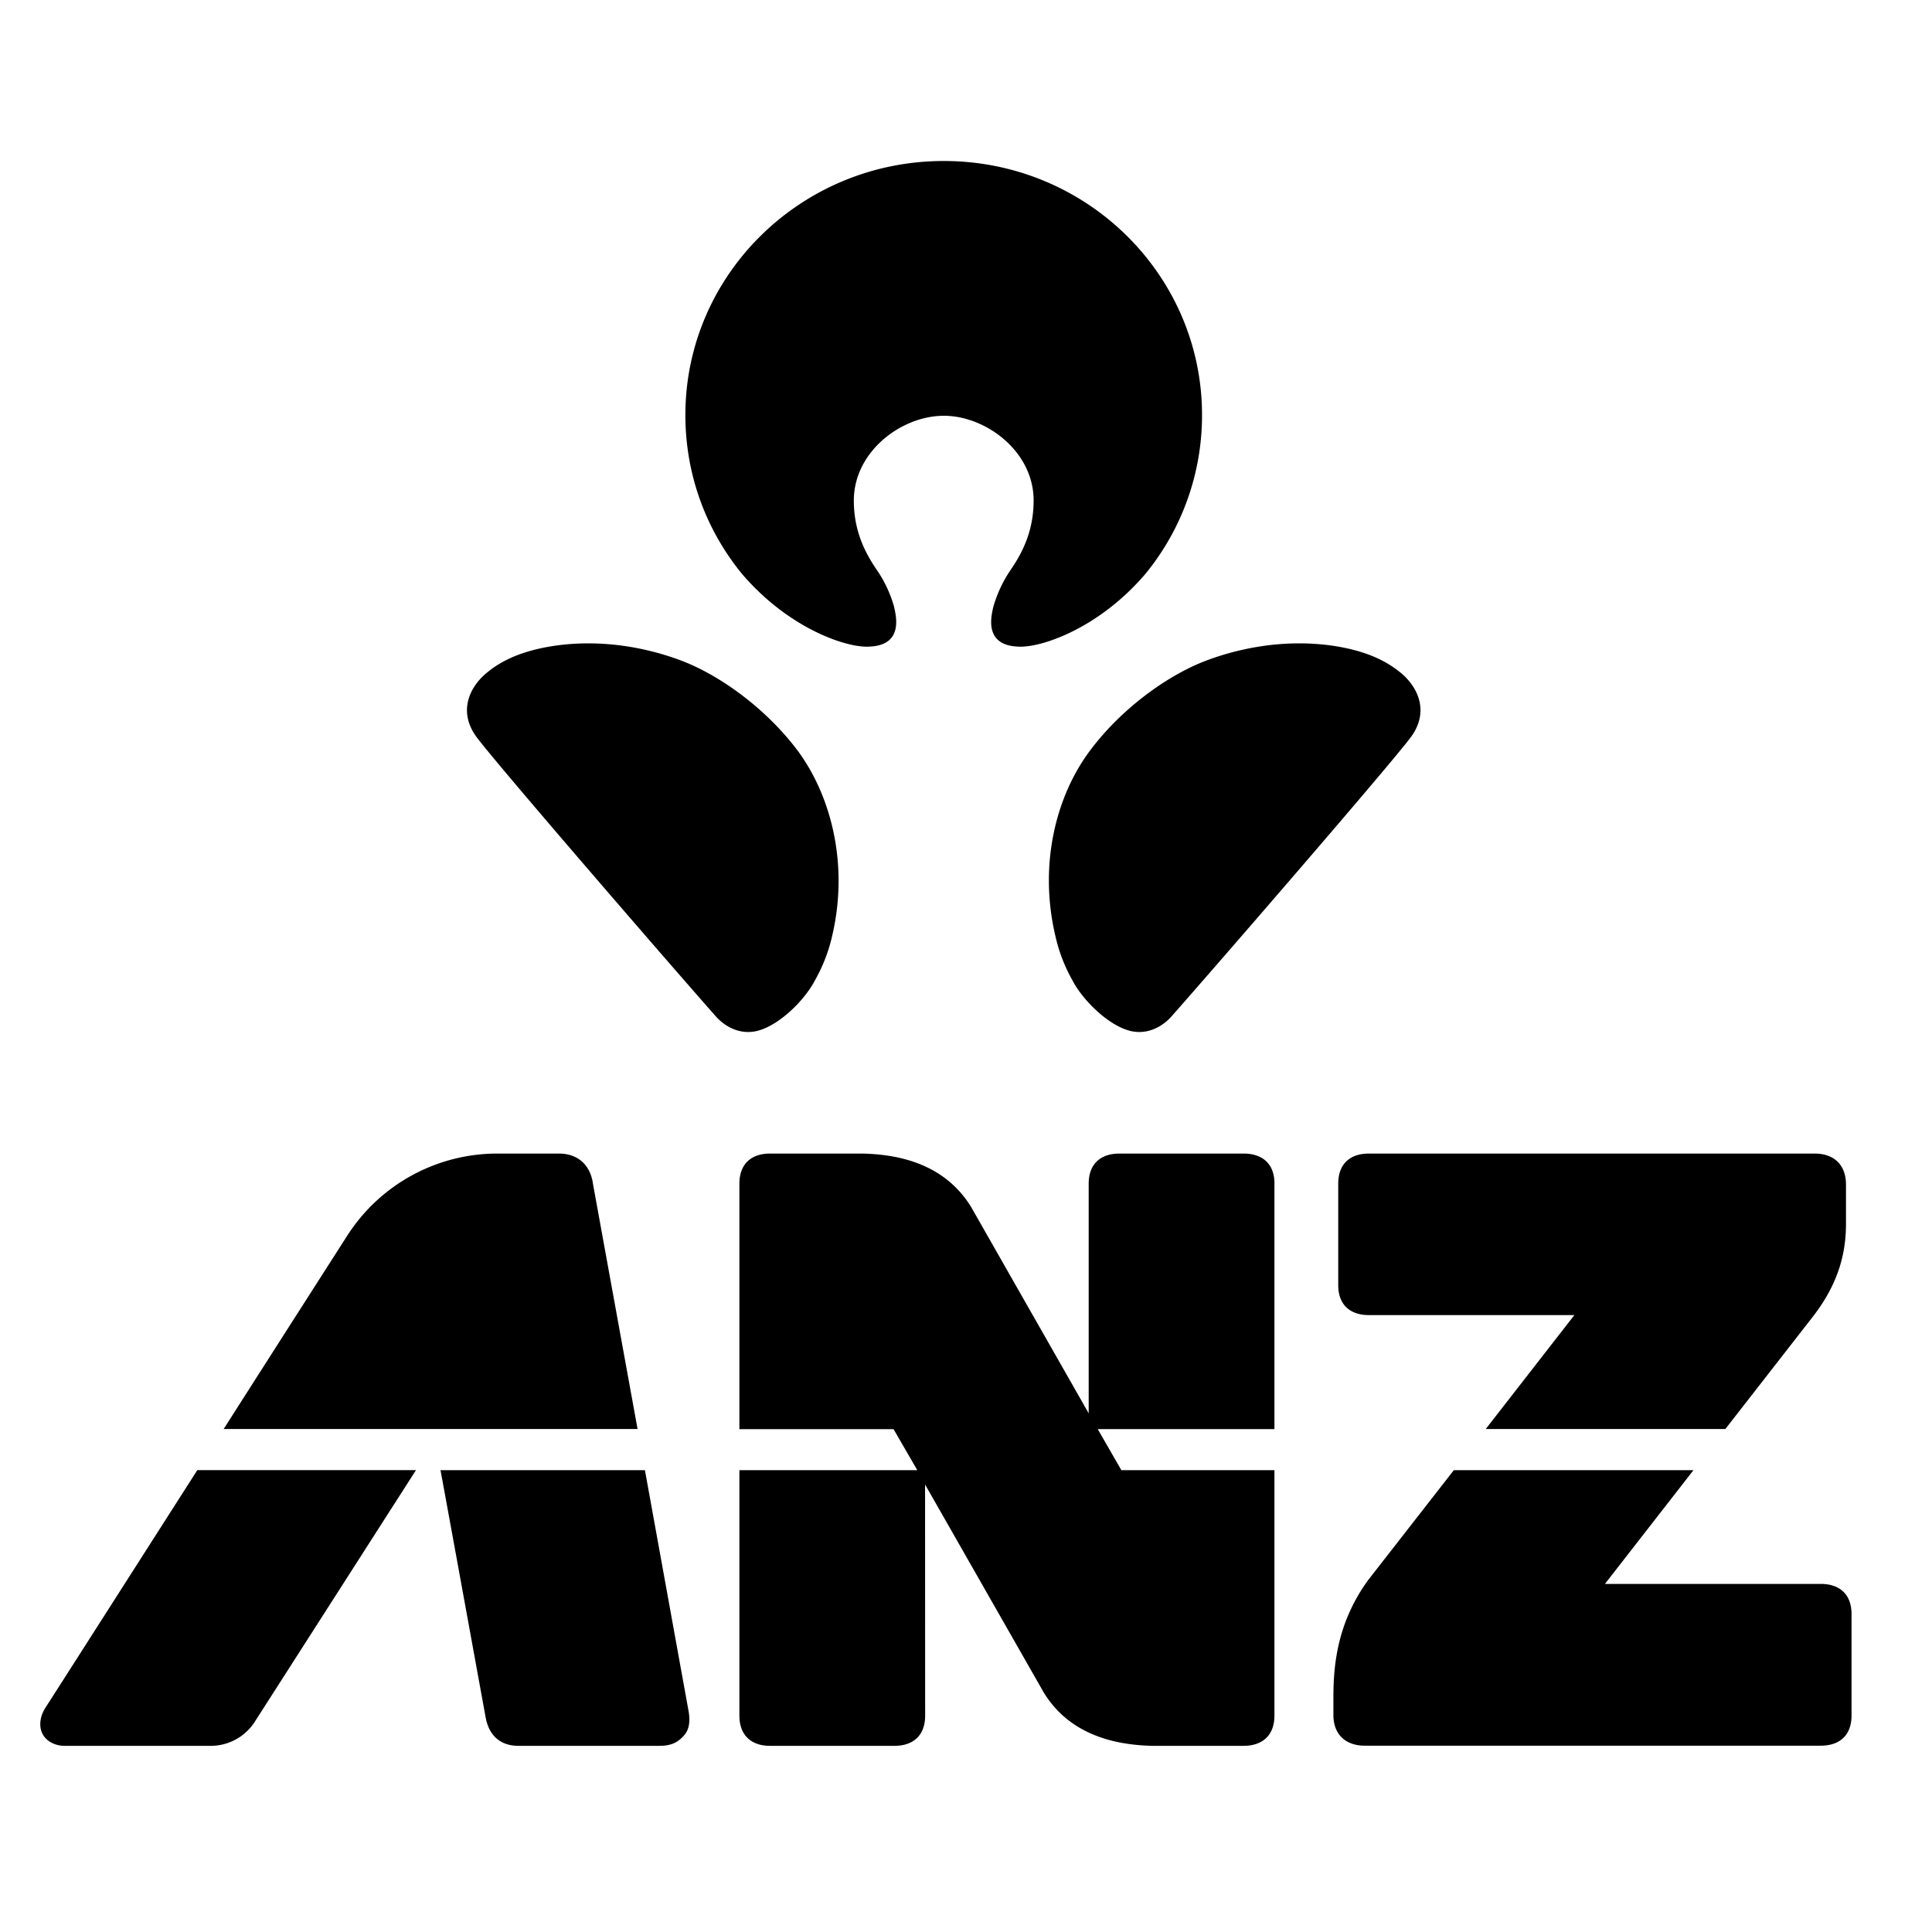 <svg xmlns="http://www.w3.org/2000/svg" width="48" height="48" viewBox="0 0 48 48" fill="currentColor"><path d="M45.234 39.352h-5.36l2.2 -2.826h-5.954l-2.122 2.722c-.793 1.081 -.87 2.173 -.87 2.93v.429c0 .495 .314 .764 .78 .764h11.328c.457 0 .765 -.246 .765 -.75v-2.517c0 -.506 -.308 -.752 -.765 -.752m-30.51 -9.985c-.086 -.474 -.415 -.707 -.842 -.707h-1.515a4.428 4.428 0 0 0 -3.747 2.048s-1.445 2.256 -3.065 4.795h10.283l-1.116 -6.136h.002zm16.938 .042c0 -.503 -.307 -.749 -.768 -.749h-3.083c-.457 0 -.765 .246 -.765 .75v5.703l-2.922 -5.128c-.585 -.945 -1.568 -1.304 -2.716 -1.325h-2.28c-.452 0 -.76 .246 -.76 .75v6.097h3.83l.59 1.019h-4.42v6.096c0 .503 .308 .753 .76 .753h3.091c.46 0 .764 -.25 .764 -.753l-.002 -5.74l2.95 5.17c.578 .94 1.565 1.299 2.705 1.323h2.257c.46 0 .768 -.25 .768 -.753v-6.096h-3.803l-.587 -1.02h4.39v-6.097zm-15.64 7.117h-5.08c.13 .693 1.067 5.848 1.123 6.148c.086 .464 .382 .701 .817 .701h3.494c.32 0 .481 -.098 .632 -.277c.102 -.124 .145 -.312 .097 -.588l-1.084 -5.984h.001zm-14.91 5.927c-.14 .23 -.14 .473 -.055 .63c.097 .184 .314 .292 .548 .292h3.63a1.3 1.3 0 0 0 1.094 -.6l4.004 -6.25h-5.433c-1.865 2.918 -3.743 5.86 -3.79 5.928m32.898 -9.78h5.105l-2.202 2.83h5.953l2.171 -2.787c.67 -.862 .826 -1.633 .826 -2.316v-.97c0 -.498 -.308 -.77 -.778 -.77h-11.075c-.457 0 -.762 .246 -.762 .75v2.517c0 .501 .305 .746 .762 .746m-10.56 -22.343c1.042 0 2.23 .883 2.23 2.103c0 .688 -.226 1.219 -.556 1.704a3.2 3.2 0 0 0 -.44 .922c-.072 .29 -.229 .995 .653 1.007c.574 .014 1.986 -.474 3.127 -1.816a6.21 6.21 0 0 0 1.4 -3.938c0 -3.485 -2.87 -6.312 -6.416 -6.312c-3.546 0 -6.42 2.827 -6.42 6.312c0 1.492 .521 2.86 1.4 3.938c1.142 1.342 2.554 1.83 3.127 1.816c.882 -.012 .722 -.716 .654 -1.007a3.115 3.115 0 0 0 -.44 -.922c-.33 -.485 -.556 -1.016 -.556 -1.704c.003 -1.22 1.188 -2.103 2.235 -2.103m11.346 6.38c-.263 -.213 -.724 -.523 -1.67 -.665c-1.315 -.192 -2.487 .109 -3.193 .382c-.928 .359 -2.072 1.174 -2.86 2.235c-.835 1.122 -1.266 2.815 -.853 4.58c.087 .395 .233 .774 .432 1.125c.247 .474 .898 1.134 1.467 1.254c.45 .09 .802 -.162 .975 -.353c1.147 -1.297 5.496 -6.322 5.967 -6.963c.463 -.638 .16 -1.25 -.265 -1.595m-17.83 -.283c-.707 -.273 -1.878 -.574 -3.192 -.382c-.947 .142 -1.412 .452 -1.672 .665c-.425 .345 -.73 .957 -.265 1.595c.47 .641 4.817 5.666 5.964 6.963c.173 .19 .525 .443 .976 .353c.572 -.12 1.22 -.78 1.466 -1.254c.2 -.351 .348 -.73 .436 -1.125c.412 -1.765 -.026 -3.458 -.85 -4.58c-.792 -1.061 -1.937 -1.876 -2.864 -2.235"/></svg>
